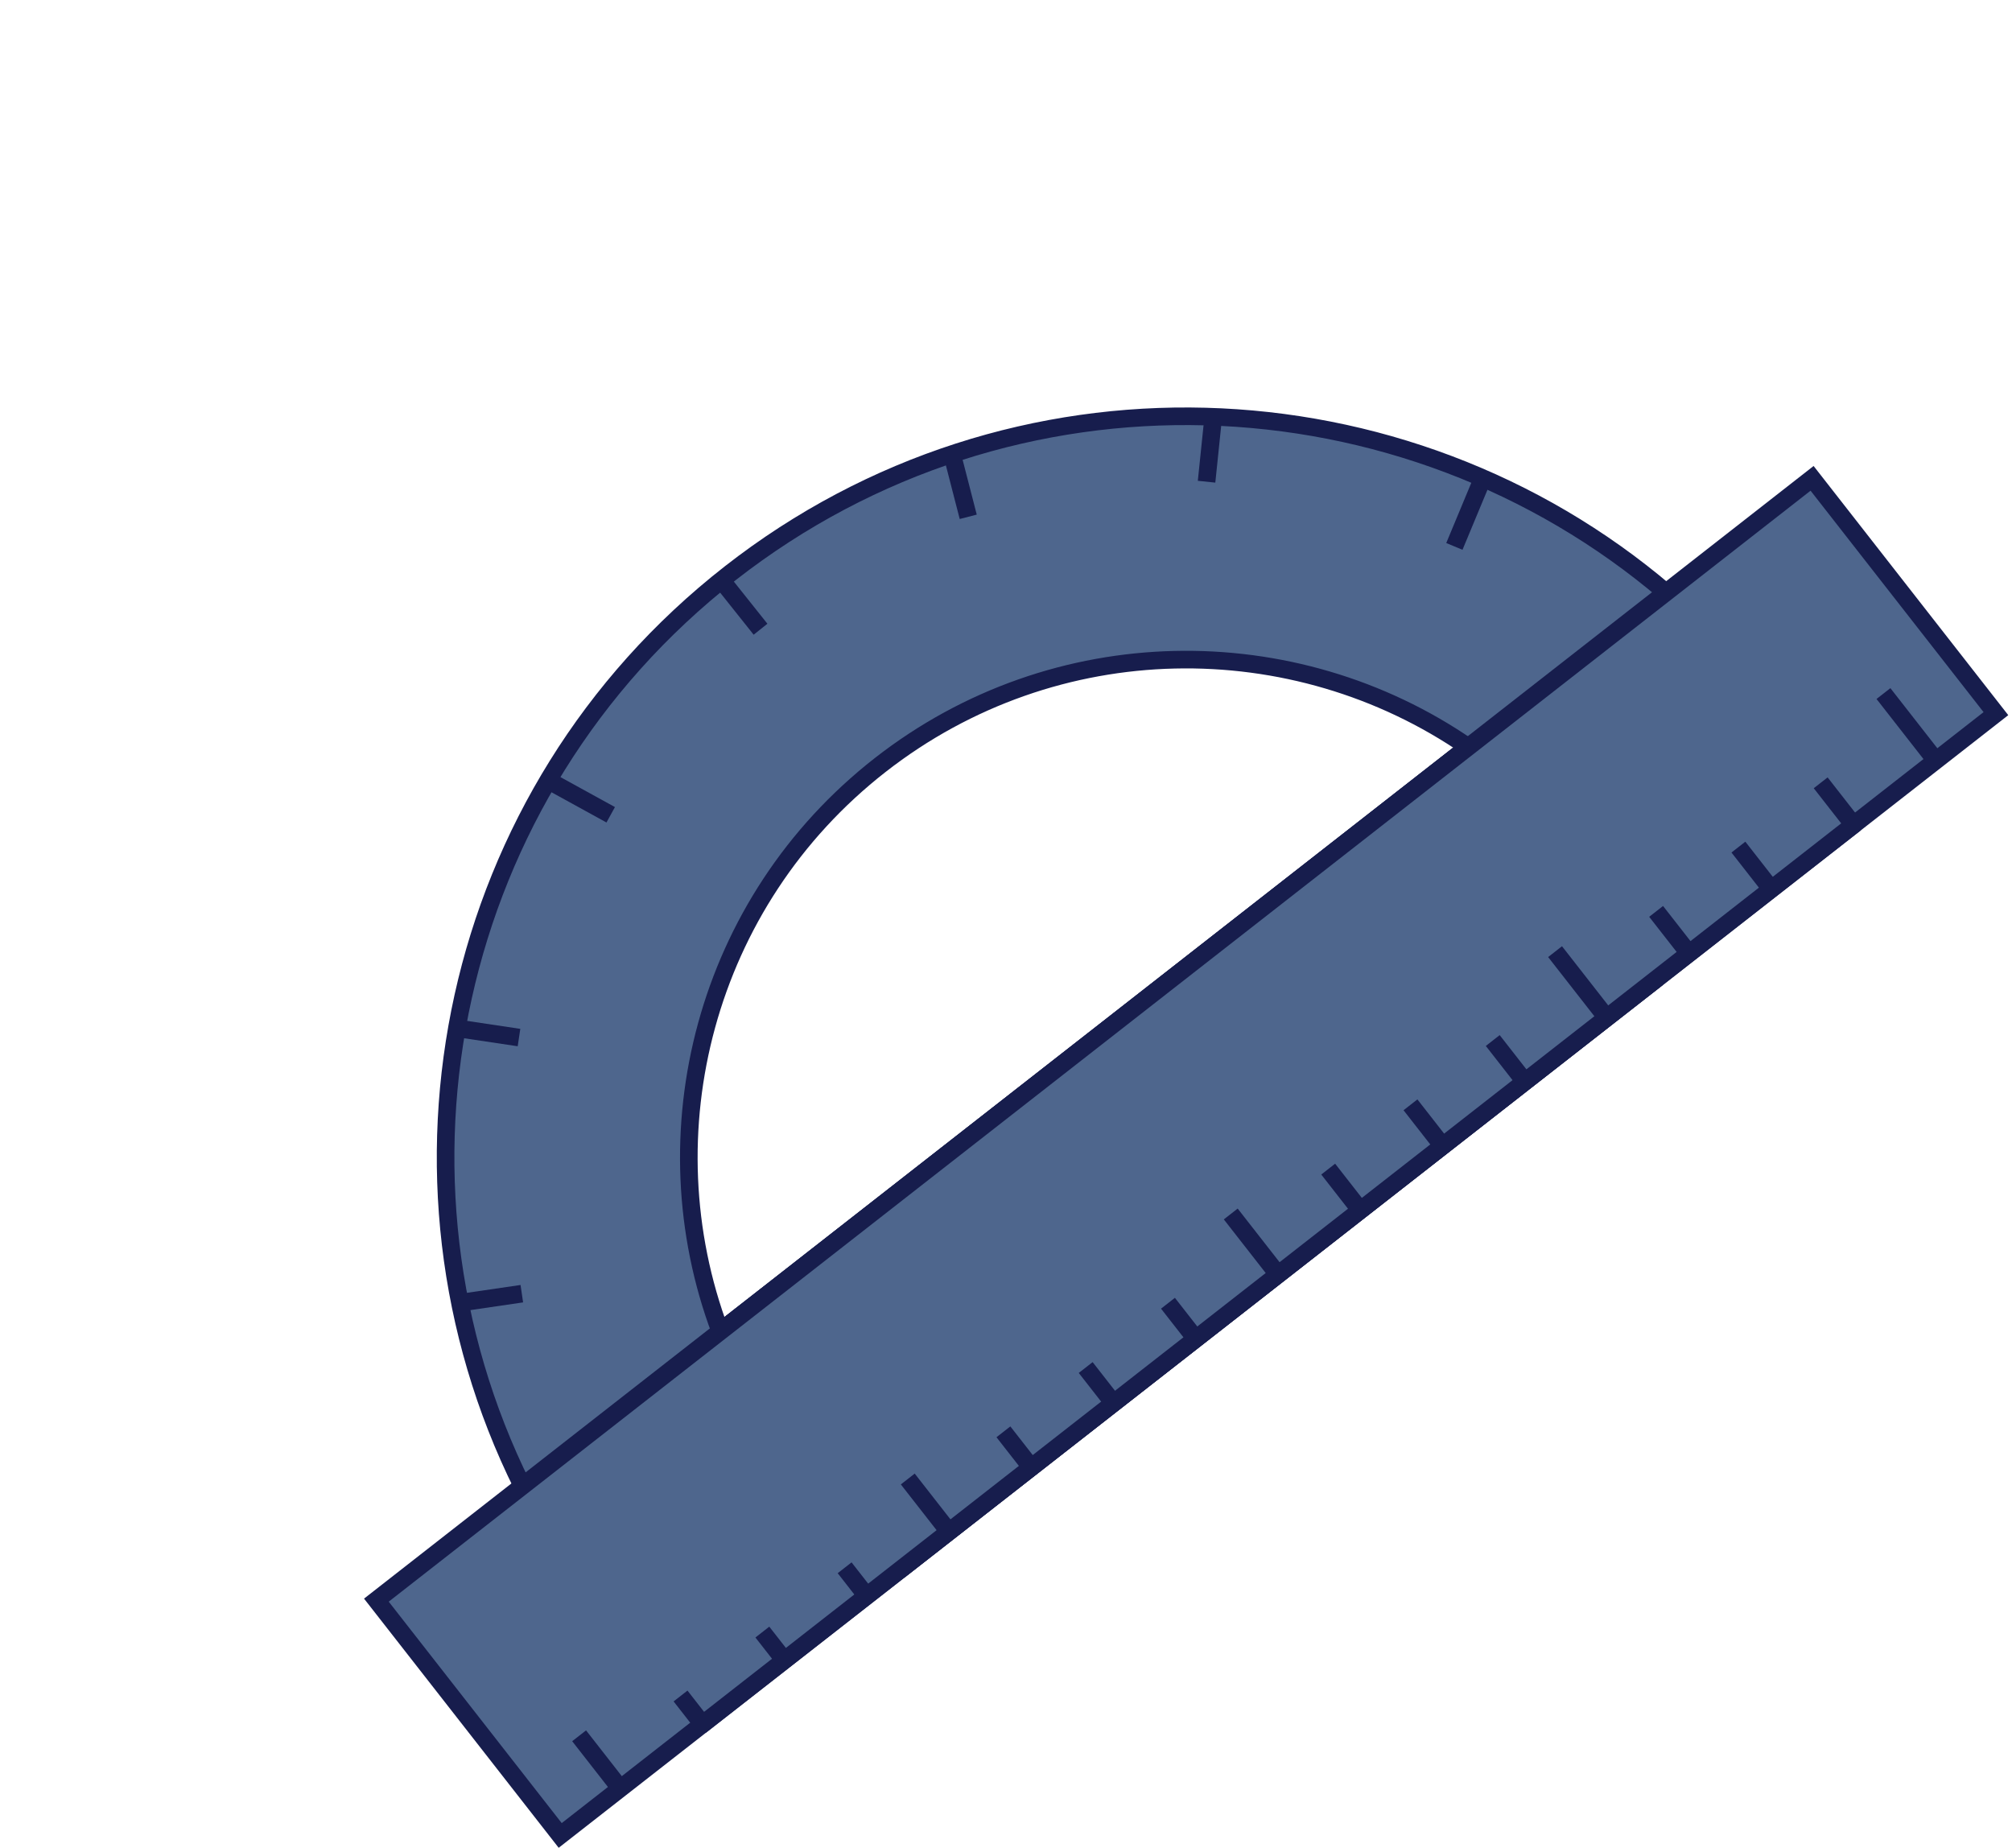 <svg width="343" height="315" viewBox="0 0 343 315" fill="none" xmlns="http://www.w3.org/2000/svg">
<g clip-path="url(#clip0)">
<path d="M284.019 100.992C239.32 62.946 172.552 60.162 124.484 97.718C76.415 135.273 62.963 200.731 89.065 253.307C92.774 260.815 97.298 268.067 102.716 275.002C108.134 281.936 114.014 288.001 120.402 293.416L315.356 141.102C311.648 133.593 307.124 126.341 301.767 119.485C296.411 112.63 290.407 106.407 284.019 100.992ZM122.792 226.956C110.124 193.2 120.168 153.754 150.034 130.42C179.899 107.087 220.603 106.884 250.292 127.342L122.792 226.956Z" fill="#4E668D" stroke="#171D4D" stroke-width="3" stroke-miterlimit="10"/>
<path d="M269.065 145.035C274.544 152.049 278.674 159.609 281.629 167.452L154.129 267.066C147.234 262.301 140.836 256.386 135.418 249.452C130 242.517 125.809 234.878 122.792 226.956L250.292 127.342C257.249 132.186 263.586 138.022 269.065 145.035Z" fill="#4E668D" stroke="#171D4D" stroke-width="3" stroke-miterlimit="10"/>
<path d="M308.92 81.537L64.164 272.761L95.501 312.871L340.257 121.647L308.92 81.537Z" fill="#4E668D" stroke="#171D4D" stroke-width="3" stroke-miterlimit="10"/>
<path d="M105.745 304.868L98.727 295.884" stroke="#171D4D" stroke-width="3" stroke-miterlimit="10"/>
<path d="M161.773 261.094L154.755 252.111" stroke="#171D4D" stroke-width="3" stroke-miterlimit="10"/>
<path d="M119.772 293.909L117.125 290.52L116.017 289.102" stroke="#171D4D" stroke-width="3" stroke-miterlimit="10"/>
<path d="M133.72 283.012L129.964 278.205" stroke="#171D4D" stroke-width="3" stroke-miterlimit="10"/>
<path d="M147.746 272.053L143.991 267.246" stroke="#171D4D" stroke-width="3" stroke-miterlimit="10"/>
<path d="M217.879 217.259L209.814 206.936" stroke="#171D4D" stroke-width="3" stroke-miterlimit="10"/>
<path d="M175.8 250.135L171.059 244.068" stroke="#171D4D" stroke-width="3" stroke-miterlimit="10"/>
<path d="M189.826 239.177L185.086 233.109" stroke="#171D4D" stroke-width="3" stroke-miterlimit="10"/>
<path d="M203.853 228.218L199.112 222.15" stroke="#171D4D" stroke-width="3" stroke-miterlimit="10"/>
<path d="M273.907 173.485L265.103 162.217" stroke="#171D4D" stroke-width="3" stroke-miterlimit="10"/>
<path d="M231.906 206.3L226.427 199.287" stroke="#171D4D" stroke-width="3" stroke-miterlimit="10"/>
<path d="M245.933 195.341L240.453 188.328" stroke="#171D4D" stroke-width="3" stroke-miterlimit="10"/>
<path d="M259.959 184.383L254.48 177.369" stroke="#171D4D" stroke-width="3" stroke-miterlimit="10"/>
<path d="M330.013 129.65L321.086 118.224" stroke="#171D4D" stroke-width="3" stroke-miterlimit="10"/>
<path d="M287.934 162.527L282.331 155.356" stroke="#171D4D" stroke-width="3" stroke-miterlimit="10"/>
<path d="M301.96 151.568L296.358 144.397" stroke="#171D4D" stroke-width="3" stroke-miterlimit="10"/>
<path d="M315.987 140.609L313.339 137.221L310.384 133.438" stroke="#171D4D" stroke-width="3" stroke-miterlimit="10"/>
<path d="M88.959 220.522L78.367 222.071" stroke="#171D4D" stroke-width="3" stroke-miterlimit="10"/>
<path d="M88.478 176.863L77.844 175.273" stroke="#171D4D" stroke-width="3" stroke-miterlimit="10"/>
<path d="M129.653 107.258L122.986 98.888" stroke="#171D4D" stroke-width="3" stroke-miterlimit="10"/>
<path d="M104.112 138.888L93.434 133.017" stroke="#171D4D" stroke-width="3" stroke-miterlimit="10"/>
<path d="M252.788 81.484L247.937 93.142" stroke="#171D4D" stroke-width="3" stroke-miterlimit="10"/>
<path d="M206.834 71.068L205.692 82.113" stroke="#171D4D" stroke-width="3" stroke-miterlimit="10"/>
<path d="M162.311 77.428L165.062 88.096" stroke="#171D4D" stroke-width="3" stroke-miterlimit="10"/>
</g>
<defs>
<clipPath id="clip0">
<rect width="313.6" height="154.7" fill="white" transform="translate(0 193.071) rotate(-38)"/>
</clipPath>
</defs>
</svg>
